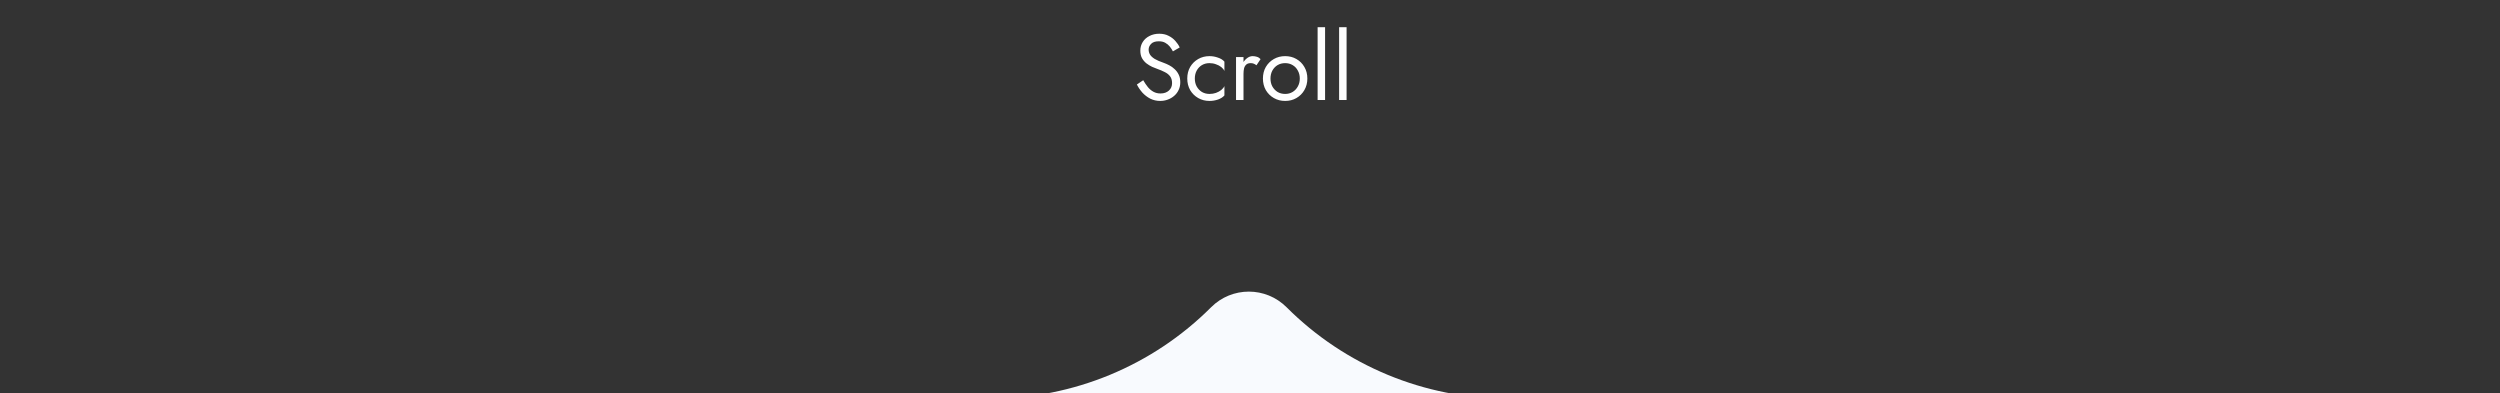 <svg width="375" height="59" viewBox="0 0 375 59" fill="none" xmlns="http://www.w3.org/2000/svg">
<rect x="0" y="0" width="375" height="59" fill="#333333" stroke="none"/>
<path d="M171.484 12.032L170.532 12.676C170.747 13.105 171.022 13.511 171.358 13.894C171.703 14.267 172.1 14.571 172.548 14.804C173.005 15.028 173.5 15.14 174.032 15.14C174.424 15.14 174.797 15.075 175.152 14.944C175.516 14.813 175.838 14.627 176.118 14.384C176.407 14.141 176.631 13.847 176.79 13.502C176.958 13.157 177.042 12.769 177.042 12.34C177.042 11.892 176.963 11.509 176.804 11.192C176.645 10.865 176.44 10.59 176.188 10.366C175.945 10.133 175.679 9.941 175.39 9.792C175.101 9.643 174.825 9.521 174.564 9.428C173.995 9.232 173.542 9.036 173.206 8.84C172.879 8.635 172.646 8.42 172.506 8.196C172.366 7.963 172.296 7.711 172.296 7.44C172.296 7.123 172.417 6.838 172.66 6.586C172.903 6.325 173.29 6.194 173.822 6.194C174.205 6.194 174.527 6.269 174.788 6.418C175.059 6.567 175.287 6.759 175.474 6.992C175.661 7.225 175.815 7.463 175.936 7.706L176.958 7.118C176.799 6.773 176.58 6.446 176.3 6.138C176.02 5.821 175.679 5.564 175.278 5.368C174.886 5.163 174.424 5.06 173.892 5.06C173.341 5.06 172.851 5.172 172.422 5.396C171.993 5.611 171.657 5.909 171.414 6.292C171.171 6.675 171.05 7.109 171.05 7.594C171.05 8.042 171.134 8.42 171.302 8.728C171.479 9.036 171.703 9.297 171.974 9.512C172.245 9.717 172.529 9.89 172.828 10.03C173.127 10.161 173.397 10.268 173.64 10.352C174.013 10.483 174.363 10.632 174.69 10.8C175.026 10.959 175.297 11.169 175.502 11.43C175.707 11.691 175.81 12.041 175.81 12.48C175.81 12.928 175.651 13.297 175.334 13.586C175.017 13.875 174.597 14.02 174.074 14.02C173.682 14.02 173.332 13.936 173.024 13.768C172.716 13.6 172.436 13.367 172.184 13.068C171.941 12.769 171.708 12.424 171.484 12.032ZM179.224 11.78C179.224 11.332 179.317 10.935 179.504 10.59C179.7 10.235 179.961 9.96 180.288 9.764C180.624 9.568 181.002 9.47 181.422 9.47C181.767 9.47 182.089 9.526 182.388 9.638C182.696 9.741 182.962 9.881 183.186 10.058C183.41 10.235 183.569 10.431 183.662 10.646V9.246C183.438 8.985 183.116 8.784 182.696 8.644C182.285 8.495 181.861 8.42 181.422 8.42C180.797 8.42 180.232 8.565 179.728 8.854C179.224 9.143 178.823 9.54 178.524 10.044C178.235 10.548 178.09 11.127 178.09 11.78C178.09 12.424 178.235 13.003 178.524 13.516C178.823 14.02 179.224 14.417 179.728 14.706C180.232 14.995 180.797 15.14 181.422 15.14C181.861 15.14 182.285 15.07 182.696 14.93C183.116 14.781 183.438 14.575 183.662 14.314V12.914C183.569 13.119 183.41 13.315 183.186 13.502C182.962 13.679 182.696 13.824 182.388 13.936C182.089 14.039 181.767 14.09 181.422 14.09C181.002 14.09 180.624 13.992 180.288 13.796C179.961 13.591 179.7 13.315 179.504 12.97C179.317 12.625 179.224 12.228 179.224 11.78ZM186.525 8.56H185.405V15H186.525V8.56ZM188.471 9.792L189.087 8.868C188.919 8.691 188.733 8.574 188.527 8.518C188.331 8.453 188.117 8.42 187.883 8.42C187.585 8.42 187.291 8.537 187.001 8.77C186.712 9.003 186.474 9.321 186.287 9.722C186.11 10.114 186.021 10.567 186.021 11.08H186.525C186.525 10.772 186.553 10.497 186.609 10.254C186.675 10.011 186.787 9.82 186.945 9.68C187.104 9.54 187.323 9.47 187.603 9.47C187.79 9.47 187.944 9.498 188.065 9.554C188.187 9.601 188.322 9.68 188.471 9.792ZM189.439 11.78C189.439 12.424 189.584 13.003 189.873 13.516C190.172 14.02 190.573 14.417 191.077 14.706C191.581 14.995 192.146 15.14 192.771 15.14C193.406 15.14 193.971 14.995 194.465 14.706C194.969 14.417 195.366 14.02 195.655 13.516C195.954 13.003 196.103 12.424 196.103 11.78C196.103 11.127 195.954 10.548 195.655 10.044C195.366 9.54 194.969 9.143 194.465 8.854C193.971 8.565 193.406 8.42 192.771 8.42C192.146 8.42 191.581 8.565 191.077 8.854C190.573 9.143 190.172 9.54 189.873 10.044C189.584 10.548 189.439 11.127 189.439 11.78ZM190.573 11.78C190.573 11.332 190.667 10.935 190.853 10.59C191.049 10.235 191.311 9.96 191.637 9.764C191.973 9.568 192.351 9.47 192.771 9.47C193.191 9.47 193.565 9.568 193.891 9.764C194.227 9.96 194.489 10.235 194.675 10.59C194.871 10.935 194.969 11.332 194.969 11.78C194.969 12.228 194.871 12.625 194.675 12.97C194.489 13.315 194.227 13.591 193.891 13.796C193.565 13.992 193.191 14.09 192.771 14.09C192.351 14.09 191.973 13.992 191.637 13.796C191.311 13.591 191.049 13.315 190.853 12.97C190.667 12.625 190.573 12.228 190.573 11.78ZM197.642 4.08V15H198.762V4.08H197.642ZM200.868 4.08V15H201.988V4.08H200.868Z" fill="white"/>
<path fill-rule="evenodd" clip-rule="evenodd" d="M192.983 46.085C201.755 54.858 213.653 59.786 226.06 59.786H338C358.435 59.786 375 76.352 375 96.786C375 117.221 358.435 133.786 338 133.786H37C16.566 133.786 0 117.221 0 96.786C0 76.352 16.566 59.786 37 59.786H148.592C160.998 59.786 172.896 54.858 181.669 46.085C184.793 42.961 189.858 42.961 192.983 46.085Z" fill="#F8FAFE"/>
</svg>
